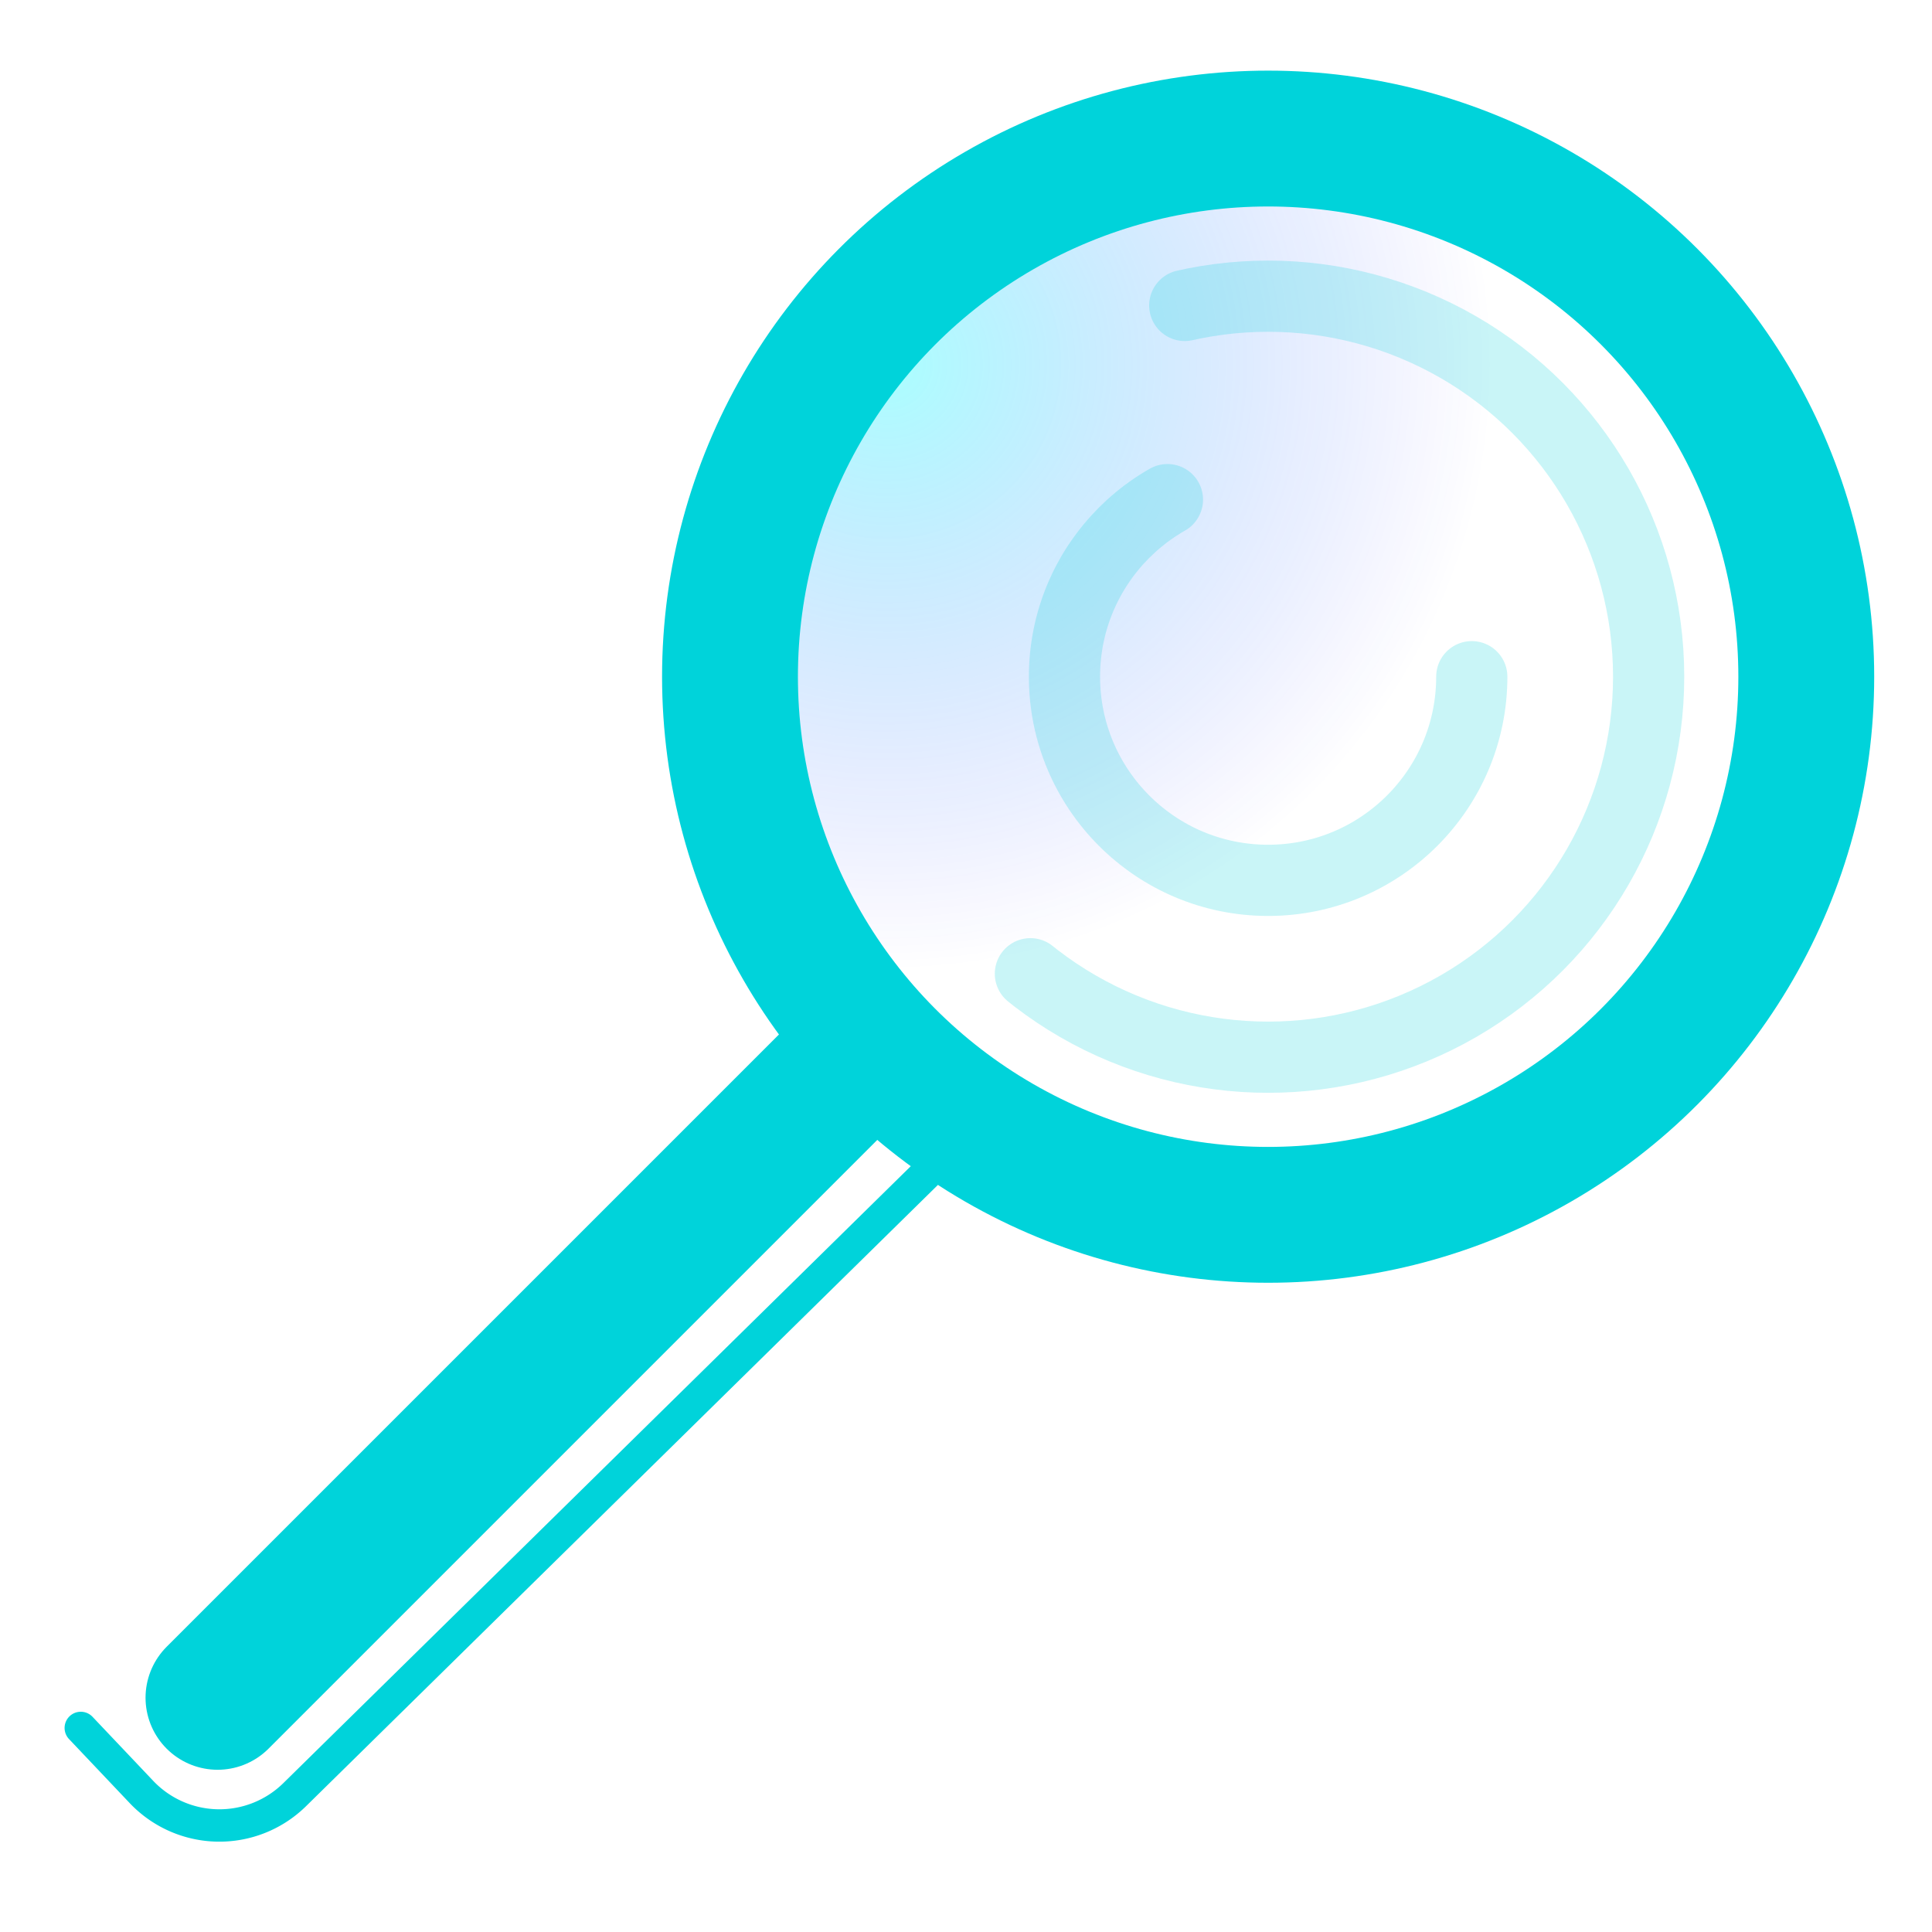 <?xml version="1.0" encoding="UTF-8" standalone="no"?>
<svg
   width="64"
   height="64"
   version="1.1"
   id="svg73"
   sodipodi:docname="com.system76.CosmicPanelLaunche.svg"
   inkscape:version="1.4.2 (ebf0e940d0, 2025-05-08)"
   xmlns:inkscape="http://www.inkscape.org/namespaces/inkscape"
   xmlns:sodipodi="http://sodipodi.sourceforge.net/DTD/sodipodi-0.dtd"
   xmlns:xlink="http://www.w3.org/1999/xlink"
   xmlns="http://www.w3.org/2000/svg"
   xmlns:svg="http://www.w3.org/2000/svg"
   xmlns:rdf="http://www.w3.org/1999/02/22-rdf-syntax-ns#"
   xmlns:cc="http://creativecommons.org/ns#"
   xmlns:dc="http://purl.org/dc/elements/1.1/">
  <sodipodi:namedview
     pagecolor="#01012c"
     bordercolor="#666666"
     borderopacity="1"
     objecttolerance="10"
     gridtolerance="10"
     guidetolerance="10"
     inkscape:pageopacity="0"
     inkscape:pageshadow="2"
     inkscape:window-width="1366"
     inkscape:window-height="731"
     id="namedview75"
     showgrid="false"
     inkscape:zoom="6.7009962"
     inkscape:cx="9.103124"
     inkscape:cy="23.130889"
     inkscape:window-x="0"
     inkscape:window-y="0"
     inkscape:window-maximized="1"
     inkscape:current-layer="g877"
     inkscape:document-rotation="0"
     inkscape:pagecheckerboard="0"
     inkscape:showpageshadow="2"
     inkscape:deskcolor="#d1d1d1" />
  <defs
     id="defs29">
    <linearGradient
       id="linearGradient4"
       inkscape:collect="always">
      <stop
         style="stop-color:#00ffff;stop-opacity:0.333;"
         offset="0"
         id="stop4" />
      <stop
         style="stop-color:#160eff;stop-opacity:0;"
         offset="1"
         id="stop5" />
    </linearGradient>
    <inkscape:path-effect
       effect="fillet_chamfer"
       id="path-effect4"
       is_visible="true"
       lpeversion="1"
       nodesatellites_param="F,0,0,1,0,0,0,1 @ F,0,0,1,0,3.294,0,1 @ F,0,0,1,0,0,0,1"
       radius="0"
       unit="px"
       method="auto"
       mode="F"
       chamfer_steps="1"
       flexible="false"
       use_knot_distance="true"
       apply_no_radius="true"
       apply_with_radius="true"
       only_selected="false"
       hide_knots="false" />
    <filter
       style="color-interpolation-filters:sRGB;"
       inkscape:label="Blur"
       id="filter6"
       x="-0.044"
       y="-0.044"
       width="1.088"
       height="1.088">
      <feGaussianBlur
         stdDeviation="1 1"
         result="blur"
         id="feGaussianBlur6" />
    </filter>
    <filter
       style="color-interpolation-filters:sRGB;"
       inkscape:label="Blur"
       id="filter7"
       x="-0.098"
       y="-0.098"
       width="1.196"
       height="1.196">
      <feGaussianBlur
         stdDeviation="2 2"
         result="blur"
         id="feGaussianBlur7" />
    </filter>
    <radialGradient
       inkscape:collect="always"
       xlink:href="#linearGradient4"
       id="radialGradient5"
       cx="33.726"
       cy="14.603"
       fx="33.726"
       fy="14.603"
       r="14.492"
       gradientUnits="userSpaceOnUse"
       gradientTransform="matrix(1.259,0,0,1.259,-12.848,-4.482)" />
  </defs>
  <g
     id="g877"
     transform="matrix(1.1,0,0,1.1,-3.185,-3.207)">
    <circle
       style="fill:url(#radialGradient5);stroke:#00d3da;stroke-width:4.091;stroke-linecap:round;stroke-linejoin:round;stroke-dasharray:none;stroke-opacity:1"
       id="path1"
       cx="41.085"
       cy="23.294"
       r="16.206" />
    <circle
       style="fill:none;stroke:#00d3da;stroke-width:2.144;stroke-linecap:round;stroke-linejoin:round;stroke-dasharray:25.733, 25.733;stroke-dashoffset:0;stroke-opacity:1;opacity:0.212"
       id="path2"
       cx="41.085"
       cy="23.294"
       r="11.459" />
    <circle
       style="fill:none;stroke:#00d3da;stroke-width:2.144;stroke-linecap:round;stroke-linejoin:round;stroke-dasharray:25.733, 25.733;stroke-dashoffset:0;stroke-opacity:1;opacity:0.212"
       id="path3"
       cx="41.085"
       cy="23.294"
       r="6.133" />
    <path
       style="fill:none;stroke:#00d3da;stroke-width:4.339;stroke-linecap:round;stroke-linejoin:round;stroke-dasharray:none;stroke-dashoffset:0;stroke-opacity:1"
       d="M 28.076,35.414 9.448,54.042"
       id="path4"
       sodipodi:nodetypes="cc" />
    <path
       style="fill:none;stroke:#00d3da;stroke-width:0.975;stroke-linecap:round;stroke-linejoin:round;stroke-dasharray:none;stroke-dashoffset:0;stroke-opacity:1"
       d="M 33.238,36.325 13.51,55.722 A 3.234,3.234 1.006 0 1 8.895,55.641 L 7.068,53.713"
       id="path4-6"
       sodipodi:nodetypes="ccc"
       inkscape:path-effect="#path-effect4"
       inkscape:original-d="M 33.238399,36.324968 11.161086,58.030728 7.0675209,53.712972"
       transform="translate(-1.74,1.239)" />
  </g>
</svg>
